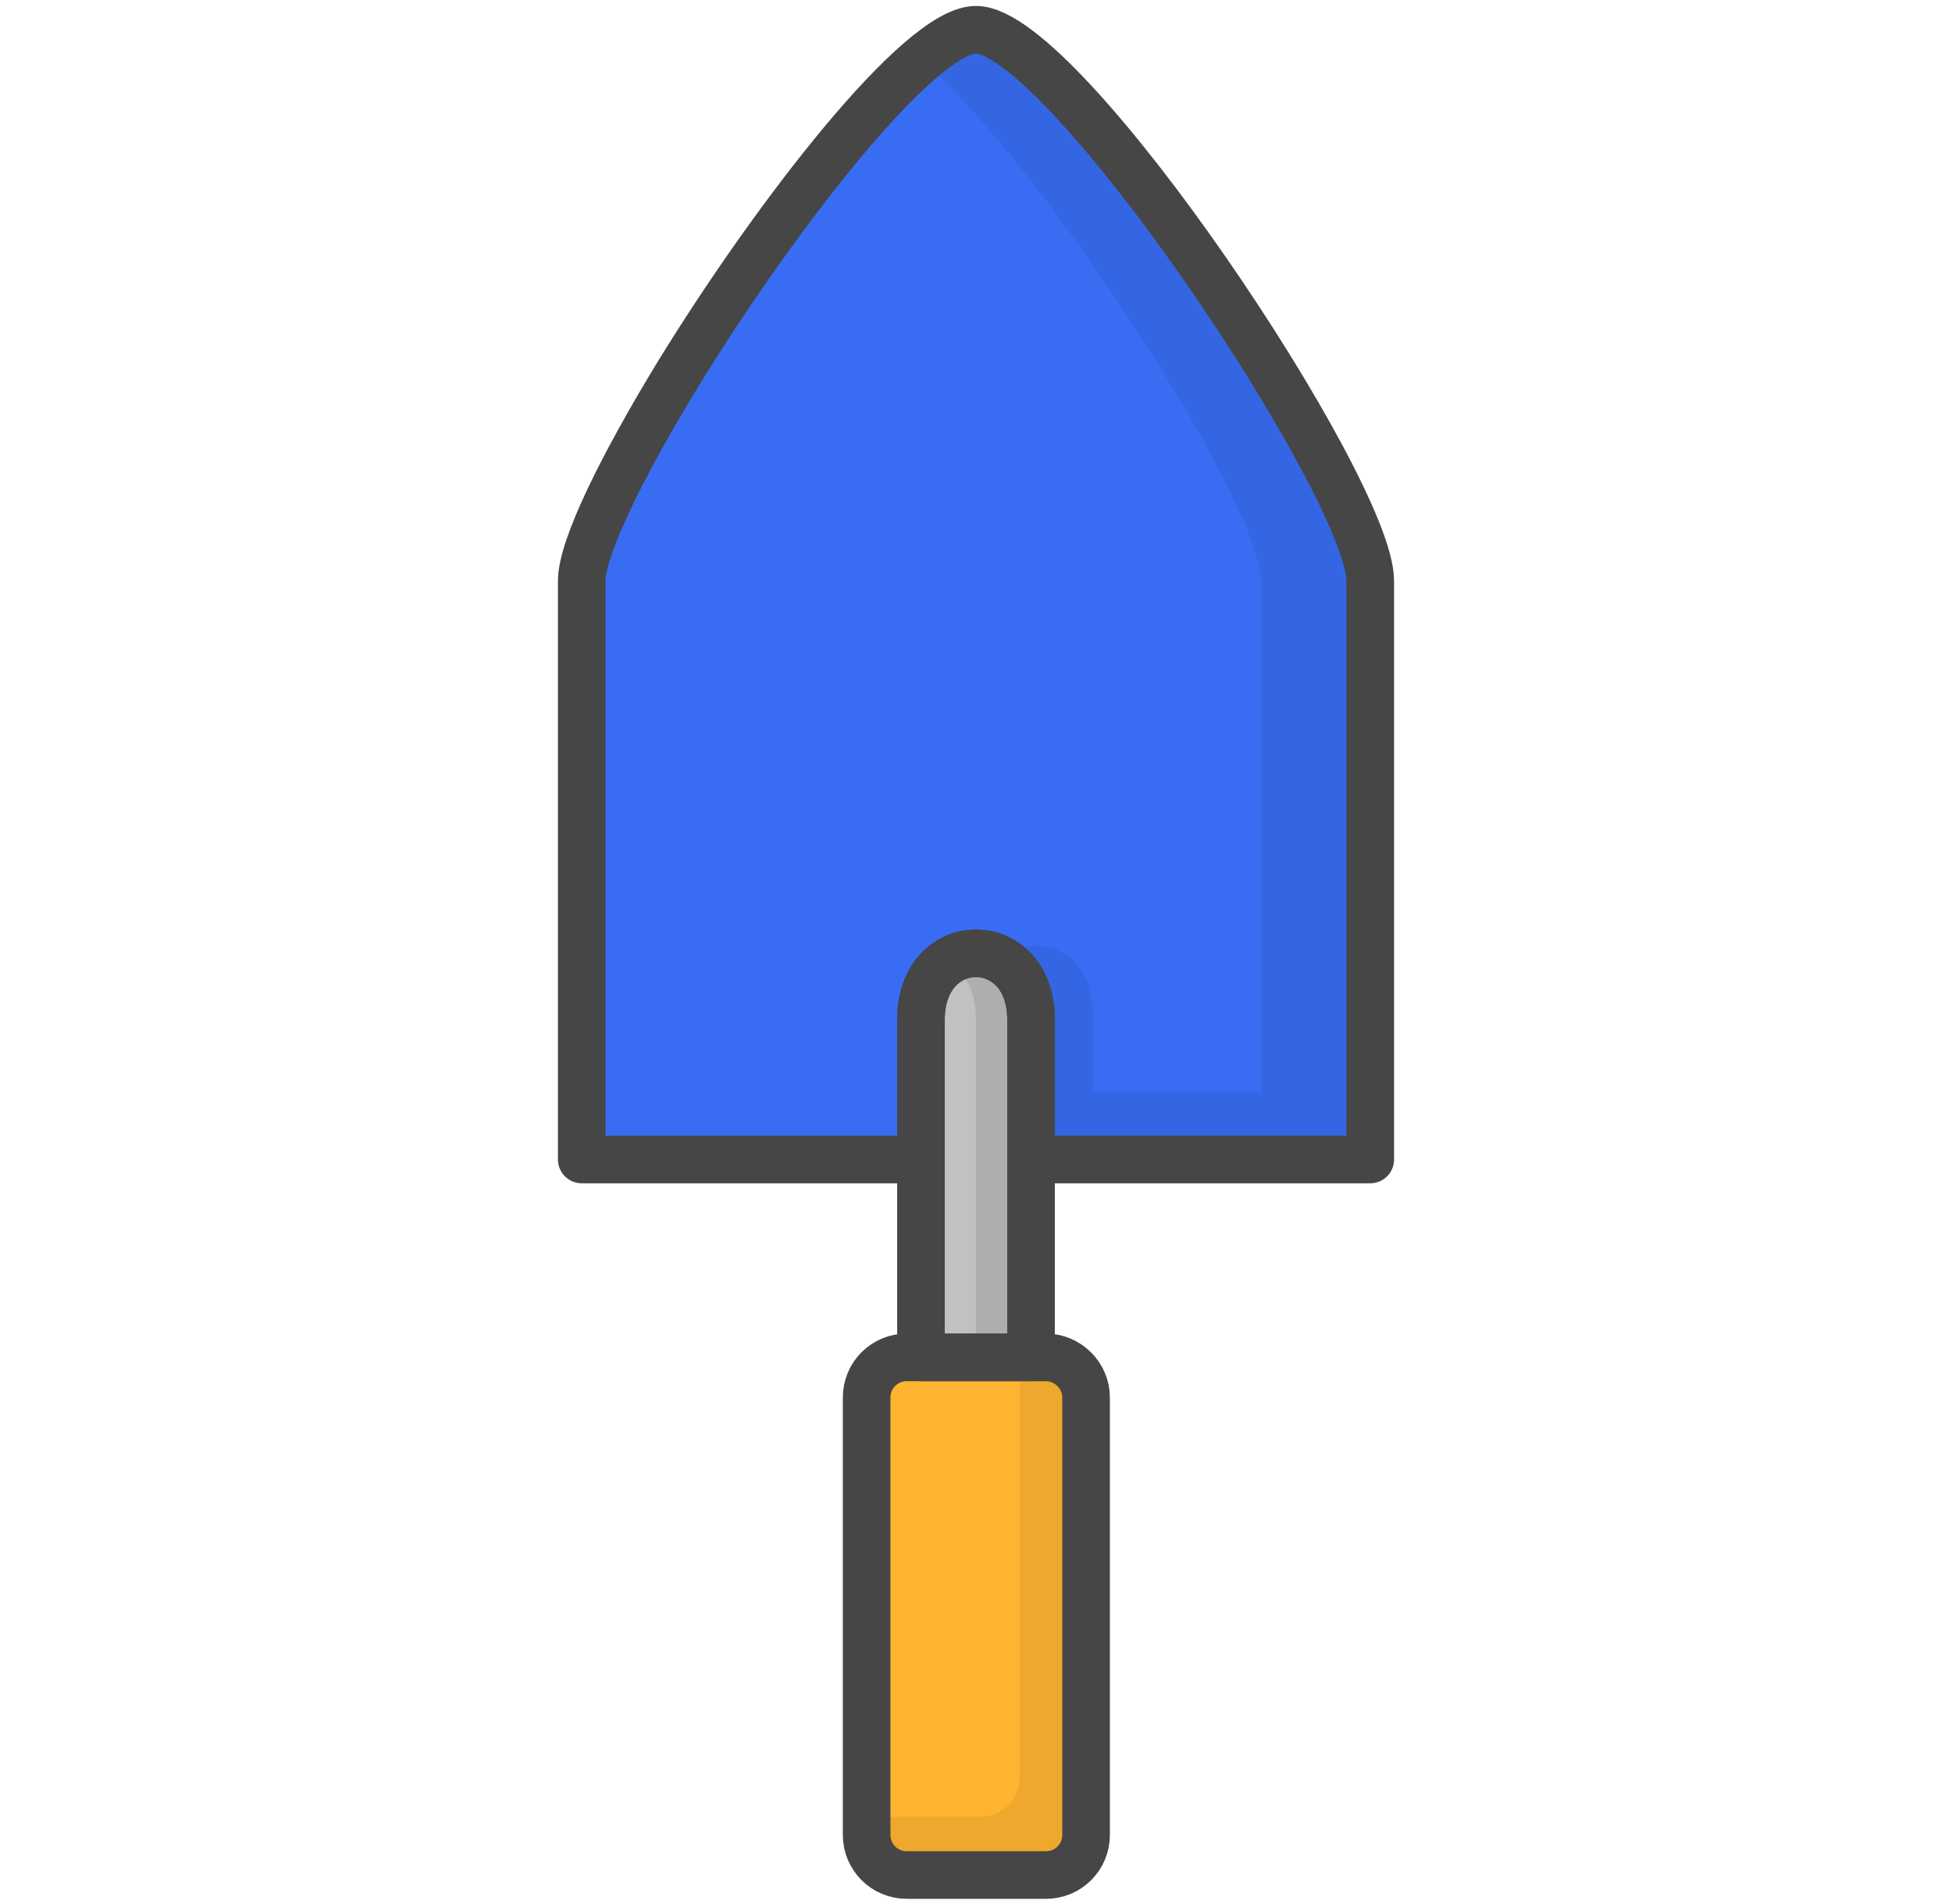 <svg width="41" height="40" viewBox="0 0 41 40" fill="none" xmlns="http://www.w3.org/2000/svg">
<path d="M28.781 12.203C28.781 14.125 28.781 24.359 28.781 24.359H21.656V21.422C21.656 19.562 19.344 19.562 19.344 21.422V24.359H12.219C12.219 24.359 12.219 22.031 12.219 19.391C12.219 16.484 12.219 13.203 12.219 12.203C12.219 11.5 13.078 9.766 14.25 7.844C16.297 4.516 19.312 0.625 20.5 0.625C22.359 0.625 28.781 10.266 28.781 12.203Z" fill="#386DF3"/>
<path opacity="0.07" d="M28.781 24.359H26.484H22.953H20.641V21.266C20.641 19.406 22.953 19.406 22.953 21.266V22.953H26.484C26.484 22.953 26.484 15.625 26.484 12.203C26.484 10.578 21.891 3.422 19.344 1.25C19.672 0.969 19.969 0.781 20.203 0.688C20.234 0.672 20.25 0.672 20.281 0.656C20.312 0.641 20.328 0.641 20.344 0.641C20.359 0.641 20.375 0.641 20.375 0.641C20.391 0.641 20.406 0.641 20.422 0.641C20.438 0.641 20.453 0.641 20.484 0.641C22.344 0.641 28.766 10.297 28.766 12.219C28.781 14.125 28.781 24.359 28.781 24.359Z" fill="black"/>
<path d="M21.656 21.422V28.516H19.344V21.422C19.344 19.562 21.656 19.562 21.656 21.422Z" fill="#C0C2BF"/>
<path opacity="0.1" d="M20.5 28.516V21.422C20.5 20.812 20.25 20.406 19.922 20.187C20.609 19.75 21.656 20.156 21.656 21.422V28.516H20.5Z" fill="black"/>
<path d="M22.812 29.359V38.547C22.812 39.016 22.438 39.391 21.969 39.391H19.047C18.578 39.391 18.203 39.016 18.203 38.547V29.359C18.203 28.891 18.578 28.516 19.047 28.516H21.969C22.422 28.516 22.812 28.891 22.812 29.359Z" fill="#FFB431"/>
<path opacity="0.07" d="M22.812 38.531C22.812 39 22.438 39.375 21.969 39.375H19.062C18.594 39.375 18.219 39 18.219 38.531V38.172H20.578C21.047 38.172 21.422 37.797 21.422 37.328V28.5H21.984C22.453 28.5 22.828 28.875 22.828 29.344L22.812 38.531Z" fill="black"/>
<path d="M28.781 12.203C28.781 14.125 28.781 24.359 28.781 24.359H21.656V21.422C21.656 19.562 19.344 19.562 19.344 21.422V24.359H12.219C12.219 24.359 12.219 22.031 12.219 19.391C12.219 16.484 12.219 13.203 12.219 12.203C12.219 11.5 13.078 9.766 14.25 7.844C16.297 4.516 19.312 0.625 20.5 0.625C22.359 0.625 28.781 10.266 28.781 12.203Z" stroke="#464646" stroke-miterlimit="10" stroke-linecap="round" stroke-linejoin="round"/>
<path d="M21.656 21.422V28.516H19.344V21.422C19.344 19.562 21.656 19.562 21.656 21.422Z" stroke="#464646" stroke-miterlimit="10" stroke-linecap="round" stroke-linejoin="round"/>
<path d="M22.812 29.359V38.547C22.812 39.016 22.438 39.391 21.969 39.391H19.047C18.578 39.391 18.203 39.016 18.203 38.547V29.359C18.203 28.891 18.578 28.516 19.047 28.516H21.969C22.422 28.516 22.812 28.891 22.812 29.359Z" stroke="#464646" stroke-miterlimit="10" stroke-linecap="round" stroke-linejoin="round"/>
</svg>
